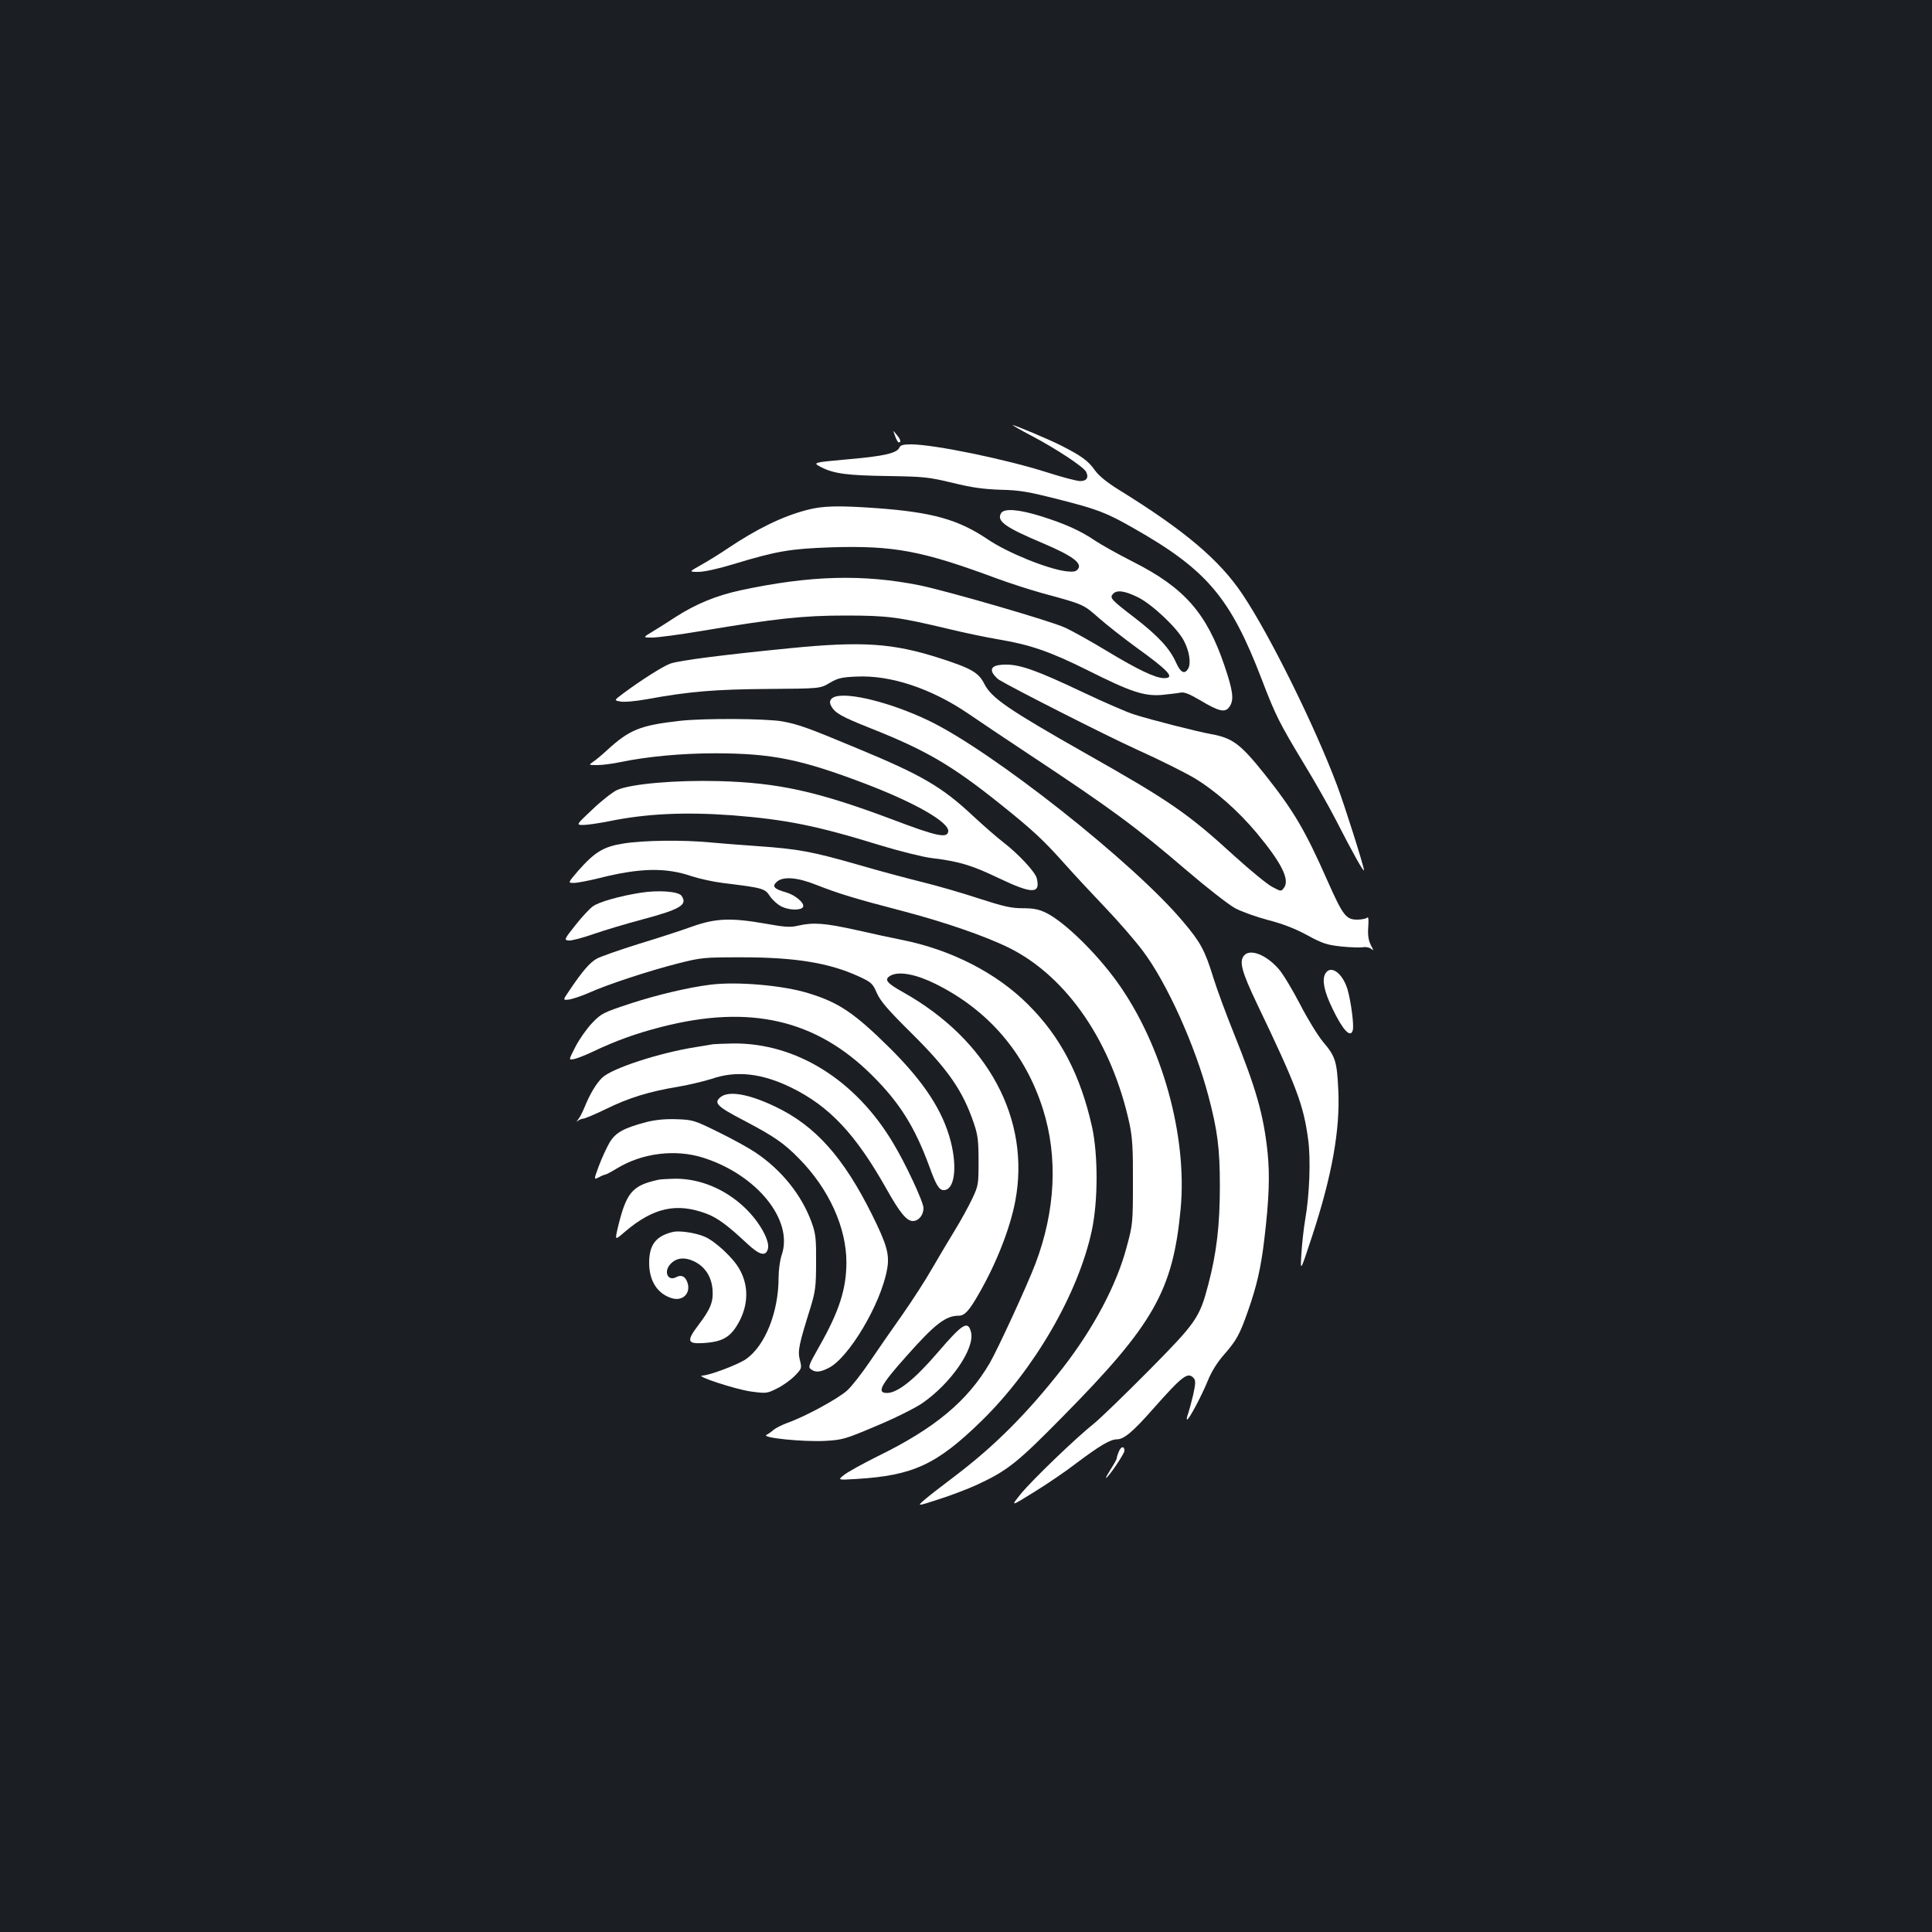 <?xml version="1.0" standalone="no"?>
<!DOCTYPE svg PUBLIC "-//W3C//DTD SVG 20010904//EN"
 "http://www.w3.org/TR/2001/REC-SVG-20010904/DTD/svg10.dtd">
<svg version="1.0" xmlns="http://www.w3.org/2000/svg"
 width="1000pt" height="1000pt" viewBox="0 0 1000 1000"
 preserveAspectRatio="xMidYMid meet">
<rect width="100%" height="100%" fill="#1b1f23"/>
<g transform="translate(0,1000) scale(0.1,-0.1)"
fill="#ffffff" stroke="none">
<path d="M5338 7745 c128 -67 268 -160 283 -186 16 -30 4 -49 -30 -49 -17 0
-93 20 -168 44 -215 69 -590 146 -708 146 -38 0 -54 -4 -59 -15 -11 -30 -78
-46 -264 -62 -187 -17 -187 -17 -142 -41 67 -34 134 -43 350 -46 180 -3 205
-5 330 -35 101 -25 162 -33 250 -36 98 -2 142 -10 300 -50 201 -51 247 -69
384 -147 383 -217 504 -360 667 -785 71 -186 92 -227 217 -434 55 -90 130
-222 167 -294 89 -174 144 -272 145 -259 0 18 -98 329 -139 438 -115 307 -350
782 -490 990 -119 178 -299 330 -640 541 -63 39 -103 72 -124 101 -34 49 -71
75 -173 127 -67 34 -242 107 -253 107 -3 0 40 -25 97 -55z"/>
<path d="M4633 7743 c6 -18 15 -33 19 -33 14 0 9 17 -12 41 -19 24 -19 24 -7
-8z"/>
<path d="M4175 7360 c-126 -33 -257 -97 -409 -199 -40 -27 -101 -65 -137 -85
-64 -36 -64 -36 -14 -36 30 0 103 16 185 41 220 67 294 79 501 86 326 10 470
-17 858 -161 68 -25 174 -59 235 -76 217 -59 212 -57 294 -129 42 -37 129
-105 192 -151 171 -123 204 -160 145 -160 -44 0 -136 44 -295 140 -84 51 -183
106 -219 122 -76 35 -605 188 -749 218 -293 59 -568 52 -927 -25 -126 -27
-234 -71 -342 -141 -32 -21 -82 -53 -112 -71 -55 -33 -55 -33 -5 -33 27 0 141
15 254 34 387 65 528 80 745 80 218 0 273 -7 533 -69 78 -19 197 -44 263 -55
161 -27 265 -63 456 -158 225 -113 294 -136 386 -129 39 4 83 9 97 12 19 4 45
-6 101 -39 100 -60 132 -67 154 -32 23 34 17 81 -28 213 -92 270 -207 401
-472 535 -77 39 -166 89 -199 111 -75 51 -156 87 -281 126 -113 35 -189 41
-204 14 -23 -41 23 -73 220 -156 150 -64 203 -103 178 -133 -10 -13 -24 -15
-60 -11 -97 12 -304 96 -406 165 -152 103 -288 141 -578 162 -196 14 -279 12
-360 -10z m1716 -452 c74 -37 204 -160 237 -225 28 -53 37 -114 23 -142 -19
-34 -40 -24 -65 32 -32 71 -91 135 -211 228 -124 95 -132 104 -115 124 19 23
61 18 131 -17z"/>
<path d="M4090 6645 c-343 -34 -573 -63 -621 -80 -38 -14 -152 -86 -247 -157
-44 -33 -44 -33 -11 -39 18 -4 77 1 138 12 218 40 351 51 626 53 270 2 270 2
319 31 42 25 63 30 138 33 176 9 387 -61 577 -190 64 -44 208 -140 321 -215
420 -278 547 -371 813 -599 104 -89 217 -177 250 -195 34 -18 110 -45 170 -61
74 -19 140 -44 202 -78 81 -44 103 -51 178 -59 47 -5 98 -6 112 -4 14 3 33 -1
42 -8 14 -12 14 -10 -2 20 -12 25 -16 50 -13 93 3 39 1 55 -6 48 -5 -5 -29
-10 -51 -10 -58 0 -74 21 -154 201 -117 265 -176 364 -327 554 -124 155 -165
185 -274 205 -77 14 -308 73 -400 102 -36 11 -155 63 -265 115 -236 112 -323
143 -398 143 -63 0 -86 -16 -66 -48 7 -10 20 -24 29 -30 72 -44 544 -284 715
-362 116 -52 247 -118 293 -145 111 -66 230 -171 327 -287 128 -154 172 -241
141 -283 -15 -20 -15 -20 -60 4 -26 13 -112 84 -194 158 -245 224 -335 286
-772 533 -402 228 -488 287 -525 360 -30 59 -66 80 -230 133 -243 78 -400 89
-775 52z"/>
<path d="M4320 6393 c-23 -9 -30 -25 -18 -47 20 -37 52 -55 208 -117 284 -113
416 -190 665 -389 171 -137 225 -187 339 -315 49 -55 143 -156 208 -224 65
-68 153 -169 194 -224 123 -163 270 -488 339 -751 47 -178 59 -270 59 -466 0
-202 -17 -346 -60 -509 -45 -172 -62 -196 -308 -445 -122 -123 -248 -245 -281
-272 -98 -78 -322 -294 -381 -366 -54 -67 -54 -67 68 9 67 41 167 109 221 151
120 90 174 122 208 122 36 0 83 39 185 155 157 177 183 197 214 160 9 -11 8
-29 -4 -84 -9 -38 -21 -82 -26 -97 -6 -15 -9 -29 -6 -31 7 -7 73 117 107 199
19 48 49 96 85 137 64 73 81 104 123 224 46 130 68 227 85 372 25 209 29 331
17 450 -21 197 -59 329 -176 620 -40 99 -87 227 -105 285 -43 140 -66 183
-156 289 -254 304 -990 885 -1319 1042 -192 92 -416 148 -485 122z"/>
<path d="M3520 6269 c-207 -23 -262 -46 -378 -152 -26 -24 -58 -51 -72 -60
-24 -17 -24 -17 22 -17 26 0 79 7 117 15 140 29 317 46 497 46 292 -1 440 -31
774 -158 259 -99 435 -200 428 -247 -5 -36 -59 -25 -288 62 -386 145 -591 191
-900 199 -220 6 -454 -14 -526 -46 -22 -10 -80 -55 -127 -100 -86 -81 -86 -81
-48 -81 21 0 81 9 132 19 195 40 394 49 640 31 278 -22 438 -54 764 -155 99
-30 218 -60 265 -66 147 -18 209 -37 351 -105 172 -82 216 -82 195 1 -8 32
-96 126 -170 183 -34 26 -106 89 -161 140 -159 149 -265 211 -599 349 -261
109 -302 123 -386 139 -84 15 -406 17 -530 3z"/>
<path d="M3227 5634 c-103 -16 -149 -44 -236 -143 -52 -61 -52 -61 -21 -61 17
0 75 11 128 24 212 54 347 57 481 11 40 -13 112 -29 160 -35 212 -26 220 -28
247 -70 14 -20 42 -45 63 -54 41 -19 102 -18 108 1 7 20 -42 61 -88 74 -63 18
-75 31 -48 55 32 29 107 23 204 -16 112 -44 198 -71 445 -135 221 -58 432
-131 555 -192 299 -150 531 -489 622 -913 14 -68 18 -128 17 -300 0 -208 -1
-219 -32 -333 -51 -195 -171 -421 -330 -626 -186 -238 -355 -407 -567 -567
-60 -45 -128 -98 -150 -117 -39 -34 -39 -34 75 3 63 20 151 54 195 74 159 74
208 112 445 353 471 477 571 652 611 1076 35 379 -96 849 -327 1172 -109 152
-274 313 -369 360 -39 19 -66 24 -122 24 -59 0 -98 9 -225 50 -84 28 -216 66
-293 85 -77 19 -227 59 -333 90 -236 68 -313 82 -515 96 -86 6 -201 15 -255
20 -136 13 -341 11 -445 -6z"/>
<path d="M3315 5379 c-103 -16 -215 -47 -246 -70 -17 -12 -58 -56 -91 -98 -58
-73 -59 -76 -35 -79 13 -2 71 13 128 33 57 20 171 54 254 76 198 53 236 76
202 123 -16 22 -119 30 -212 15z"/>
<path d="M3585 5205 c-55 -20 -181 -61 -280 -91 -99 -31 -196 -65 -216 -76
-36 -20 -75 -65 -142 -165 -35 -51 -35 -51 2 -46 20 4 65 19 101 35 93 42 309
113 458 151 123 31 134 32 332 32 277 0 453 -29 605 -99 65 -30 72 -36 94 -87
19 -42 57 -86 176 -204 192 -190 268 -299 326 -470 20 -59 24 -89 24 -195 0
-121 -1 -127 -33 -195 -18 -38 -59 -113 -91 -165 -32 -52 -84 -140 -116 -195
-31 -55 -100 -162 -153 -238 -54 -76 -130 -186 -170 -245 -40 -59 -92 -126
-117 -149 -45 -41 -216 -135 -310 -168 -27 -10 -59 -26 -70 -35 -11 -10 -28
-22 -38 -27 -28 -15 191 -37 304 -31 89 5 104 9 264 77 94 39 200 92 237 117
149 102 275 284 254 369 -16 62 -43 45 -172 -105 -120 -140 -208 -210 -263
-210 -55 0 -33 41 101 191 148 167 203 209 271 209 30 0 54 26 105 116 89 155
160 335 187 477 80 423 -140 834 -580 1081 -88 49 -101 67 -64 87 43 23 132 6
232 -44 272 -135 463 -357 555 -647 79 -249 65 -528 -39 -802 -44 -115 -194
-440 -236 -513 -116 -198 -286 -339 -581 -483 -76 -38 -154 -81 -173 -96 -34
-27 -34 -27 66 -21 291 18 413 74 644 299 275 268 502 661 572 986 33 153 33
394 1 539 -60 267 -163 465 -331 632 -163 163 -397 283 -652 334 -46 9 -153
32 -236 51 -163 36 -222 41 -301 23 -41 -10 -68 -8 -169 10 -177 31 -256 29
-378 -14z"/>
<path d="M6439 5054 c-26 -31 -12 -83 66 -247 207 -432 242 -526 266 -705 14
-101 7 -288 -15 -412 -8 -47 -17 -128 -20 -180 -6 -95 -6 -95 55 90 103 313
146 552 136 758 -7 148 -15 174 -77 247 -28 33 -82 121 -121 197 -39 75 -88
157 -111 183 -65 74 -148 106 -179 69z"/>
<path d="M6859 4959 c-17 -33 -5 -92 39 -182 53 -110 93 -152 104 -109 7 25
-9 147 -27 210 -26 87 -89 131 -116 81z"/>
<path d="M3675 4903 c-112 -14 -272 -52 -405 -95 -149 -49 -157 -53 -205 -103
-27 -28 -66 -83 -86 -122 -36 -70 -36 -70 -10 -65 14 2 58 19 96 37 124 59
227 96 360 130 456 117 798 38 1088 -250 143 -142 221 -266 297 -472 36 -100
51 -123 75 -123 55 0 71 115 36 252 -41 159 -138 307 -315 483 -184 182 -264
236 -421 284 -131 41 -374 62 -510 44z"/>
<path d="M3690 4595 c-8 -2 -49 -8 -90 -15 -185 -29 -432 -109 -483 -158 -31
-30 -64 -85 -91 -152 -10 -25 -25 -54 -34 -65 -9 -11 -10 -14 -2 -7 8 6 21 12
29 12 8 0 60 22 116 49 117 58 227 92 375 116 58 10 136 29 174 41 127 44 259
29 411 -45 198 -97 333 -240 494 -526 69 -123 104 -165 136 -165 30 0 55 31
55 67 0 31 -92 229 -158 338 -195 327 -503 517 -827 514 -49 -1 -97 -3 -105
-4z"/>
<path d="M3729 4321 c-36 -30 -18 -48 122 -121 156 -82 208 -118 285 -197 154
-156 245 -356 245 -537 0 -138 -38 -255 -141 -436 -54 -95 -58 -106 -43 -117
24 -18 48 -16 93 7 104 53 268 329 301 507 15 78 0 130 -77 285 -148 298 -294
461 -499 559 -139 67 -244 85 -286 50z"/>
<path d="M3345 4192 c-117 -31 -159 -54 -190 -106 -15 -26 -40 -80 -55 -120
-27 -73 -27 -73 -1 -60 14 8 29 14 33 14 4 0 31 14 59 31 131 81 305 103 451
56 277 -89 466 -323 404 -503 -9 -26 -16 -78 -16 -116 0 -180 -70 -354 -169
-423 -41 -28 -188 -84 -226 -85 -40 -2 169 -70 249 -82 82 -11 85 -11 137 15
30 14 71 44 92 65 37 38 38 40 27 83 -12 47 -5 79 56 274 24 80 28 106 28 230
1 122 -2 149 -22 205 -51 143 -156 274 -292 365 -36 24 -123 72 -193 106 -124
61 -131 63 -215 66 -60 2 -109 -3 -157 -15z"/>
<path d="M3405 3893 c-135 -30 -164 -66 -209 -255 -13 -58 -13 -58 38 -14 148
126 268 152 423 94 56 -21 110 -61 207 -152 67 -63 100 -72 111 -29 10 42 -44
139 -118 210 -103 99 -236 154 -367 152 -36 -1 -74 -3 -85 -6z"/>
<path d="M3485 3624 c-90 -21 -125 -66 -125 -161 0 -94 44 -161 119 -183 56
-16 98 27 79 82 -11 32 -32 42 -59 27 -43 -22 -65 30 -29 68 30 33 73 38 123
14 56 -27 89 -78 95 -144 5 -64 -9 -101 -72 -184 -63 -83 -59 -99 19 -95 108
6 149 31 194 117 46 91 45 187 -4 270 -32 56 -125 142 -178 164 -46 20 -129
32 -162 25z"/>
<path d="M5790 2484 c-6 -14 -10 -29 -10 -33 0 -4 -13 -28 -30 -54 -16 -26
-28 -47 -26 -47 11 0 96 125 96 141 0 27 -19 23 -30 -7z"/>
</g>
</svg>
